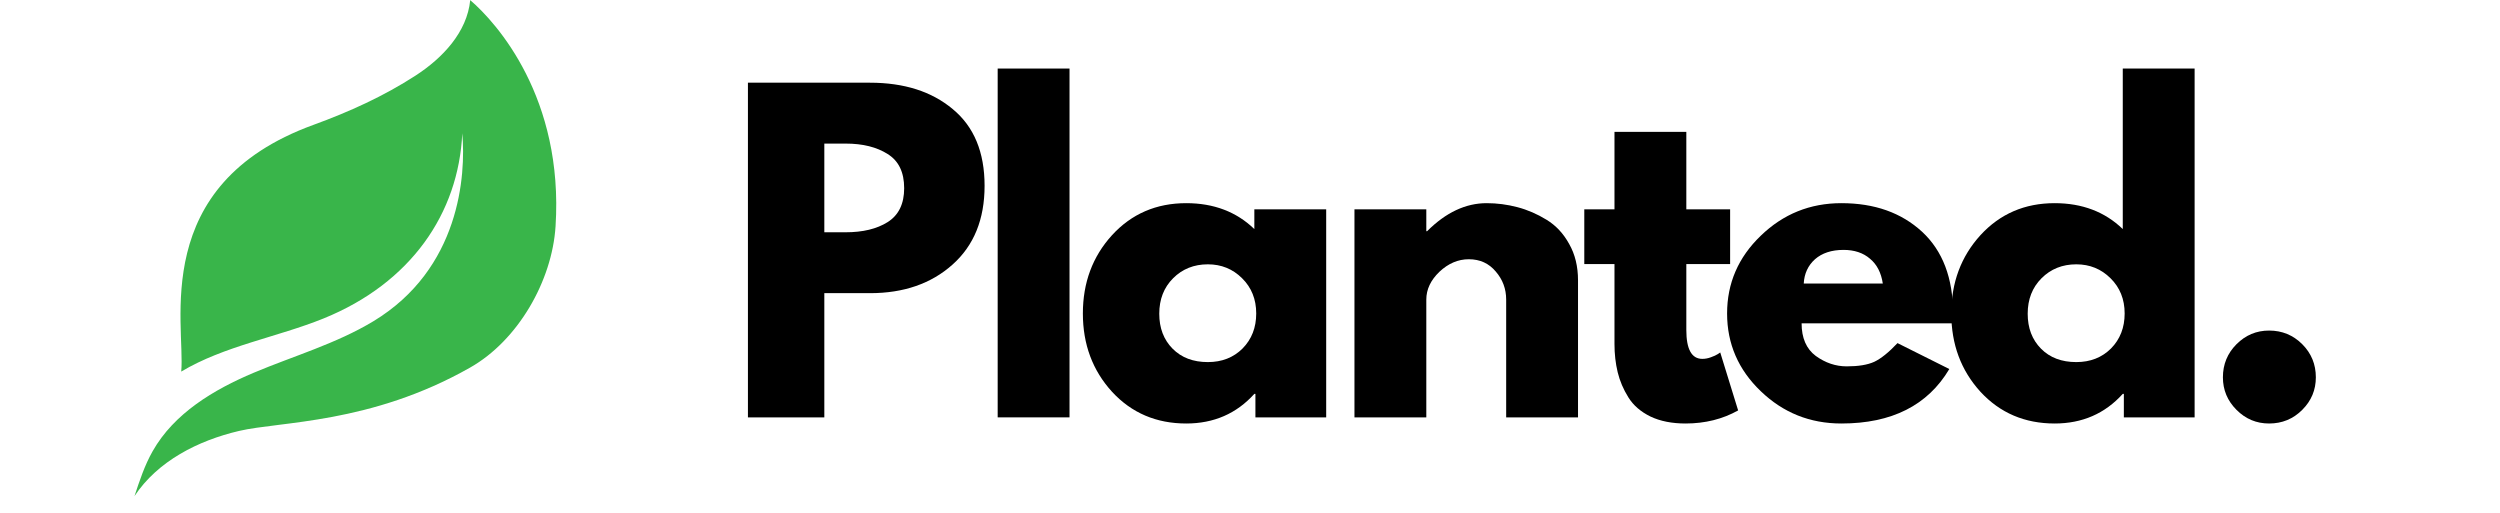 <svg xmlns="http://www.w3.org/2000/svg" xmlns:xlink="http://www.w3.org/1999/xlink" width="195" zoomAndPan="magnify" viewBox="0 0 146.25 30" height="40" preserveAspectRatio="xMidYMid meet" version="1.0"><defs><g/><clipPath id="id1"><path d="M 7.867 0.008 L 32.543 0.008 L 32.543 29.023 L 7.867 29.023 Z M 7.867 0.008 " clip-rule="nonzero"/></clipPath></defs><g fill="rgb(0%, 0%, 0%)" fill-opacity="1"><g transform="translate(42.332, 24.416)"><g><path d="M 1.422 -19.578 L 8.562 -19.578 C 10.562 -19.578 12.176 -19.062 13.406 -18.031 C 14.645 -17.008 15.266 -15.516 15.266 -13.547 C 15.266 -11.586 14.641 -10.051 13.391 -8.938 C 12.141 -7.82 10.531 -7.266 8.562 -7.266 L 5.891 -7.266 L 5.891 0 L 1.422 0 Z M 5.891 -10.828 L 7.141 -10.828 C 8.141 -10.828 8.957 -11.023 9.594 -11.422 C 10.238 -11.828 10.562 -12.488 10.562 -13.406 C 10.562 -14.344 10.238 -15.008 9.594 -15.406 C 8.957 -15.812 8.141 -16.016 7.141 -16.016 L 5.891 -16.016 Z M 5.891 -10.828 "/></g></g></g><g fill="rgb(0%, 0%, 0%)" fill-opacity="1"><g transform="translate(56.942, 24.416)"><g><path d="M 1.422 0 L 1.422 -20.406 L 5.625 -20.406 L 5.625 0 Z M 1.422 0 "/></g></g></g><g fill="rgb(0%, 0%, 0%)" fill-opacity="1"><g transform="translate(62.801, 24.416)"><g><path d="M 2.25 -1.5 C 1.113 -2.75 0.547 -4.273 0.547 -6.078 C 0.547 -7.879 1.113 -9.406 2.25 -10.656 C 3.395 -11.906 4.844 -12.531 6.594 -12.531 C 8.207 -12.531 9.535 -12.023 10.578 -11.016 L 10.578 -12.172 L 14.781 -12.172 L 14.781 0 L 10.641 0 L 10.641 -1.375 L 10.578 -1.375 C 9.535 -0.219 8.207 0.359 6.594 0.359 C 4.844 0.359 3.395 -0.258 2.25 -1.5 Z M 5.828 -8.141 C 5.285 -7.598 5.016 -6.906 5.016 -6.062 C 5.016 -5.227 5.273 -4.547 5.797 -4.016 C 6.316 -3.492 7.004 -3.234 7.859 -3.234 C 8.68 -3.234 9.359 -3.5 9.891 -4.031 C 10.422 -4.57 10.688 -5.254 10.688 -6.078 C 10.688 -6.91 10.41 -7.598 9.859 -8.141 C 9.316 -8.68 8.648 -8.953 7.859 -8.953 C 7.047 -8.953 6.367 -8.68 5.828 -8.141 Z M 5.828 -8.141 "/></g></g></g><g fill="rgb(0%, 0%, 0%)" fill-opacity="1"><g transform="translate(77.814, 24.416)"><g><path d="M 1.422 0 L 1.422 -12.172 L 5.625 -12.172 L 5.625 -10.891 L 5.672 -10.891 C 6.766 -11.984 7.926 -12.531 9.156 -12.531 C 9.758 -12.531 10.359 -12.453 10.953 -12.297 C 11.547 -12.141 12.113 -11.895 12.656 -11.562 C 13.207 -11.227 13.648 -10.754 13.984 -10.141 C 14.328 -9.535 14.5 -8.828 14.5 -8.016 L 14.5 0 L 10.297 0 L 10.297 -6.891 C 10.297 -7.516 10.094 -8.062 9.688 -8.531 C 9.289 -9.008 8.766 -9.25 8.109 -9.25 C 7.484 -9.25 6.91 -9.004 6.391 -8.516 C 5.879 -8.023 5.625 -7.484 5.625 -6.891 L 5.625 0 Z M 1.422 0 "/></g></g></g><g fill="rgb(0%, 0%, 0%)" fill-opacity="1"><g transform="translate(92.306, 24.416)"><g><path d="M 2.141 -12.172 L 2.141 -16.703 L 6.344 -16.703 L 6.344 -12.172 L 8.906 -12.172 L 8.906 -8.969 L 6.344 -8.969 L 6.344 -5.109 C 6.344 -3.984 6.656 -3.422 7.281 -3.422 C 7.445 -3.422 7.613 -3.453 7.781 -3.516 C 7.957 -3.578 8.094 -3.641 8.188 -3.703 L 8.328 -3.797 L 9.375 -0.406 C 8.469 0.102 7.441 0.359 6.297 0.359 C 5.504 0.359 4.82 0.223 4.25 -0.047 C 3.676 -0.328 3.242 -0.703 2.953 -1.172 C 2.66 -1.641 2.453 -2.129 2.328 -2.641 C 2.203 -3.16 2.141 -3.711 2.141 -4.297 L 2.141 -8.969 L 0.375 -8.969 L 0.375 -12.172 Z M 2.141 -12.172 "/></g></g></g><g fill="rgb(0%, 0%, 0%)" fill-opacity="1"><g transform="translate(100.488, 24.416)"><g><path d="M 13.734 -5.5 L 4.906 -5.5 C 4.906 -4.645 5.18 -4.008 5.734 -3.594 C 6.297 -3.188 6.898 -2.984 7.547 -2.984 C 8.223 -2.984 8.758 -3.07 9.156 -3.25 C 9.551 -3.438 10.004 -3.801 10.516 -4.344 L 13.547 -2.828 C 12.285 -0.703 10.18 0.359 7.234 0.359 C 5.398 0.359 3.828 -0.27 2.516 -1.531 C 1.203 -2.789 0.547 -4.305 0.547 -6.078 C 0.547 -7.848 1.203 -9.363 2.516 -10.625 C 3.828 -11.895 5.398 -12.531 7.234 -12.531 C 9.172 -12.531 10.742 -11.973 11.953 -10.859 C 13.16 -9.742 13.766 -8.148 13.766 -6.078 C 13.766 -5.797 13.754 -5.602 13.734 -5.5 Z M 5.031 -7.828 L 9.656 -7.828 C 9.562 -8.461 9.312 -8.945 8.906 -9.281 C 8.508 -9.625 7.992 -9.797 7.359 -9.797 C 6.66 -9.797 6.102 -9.613 5.688 -9.25 C 5.281 -8.883 5.062 -8.41 5.031 -7.828 Z M 5.031 -7.828 "/></g></g></g><g fill="rgb(0%, 0%, 0%)" fill-opacity="1"><g transform="translate(113.604, 24.416)"><g><path d="M 2.25 -1.5 C 1.113 -2.75 0.547 -4.273 0.547 -6.078 C 0.547 -7.879 1.113 -9.406 2.25 -10.656 C 3.395 -11.906 4.844 -12.531 6.594 -12.531 C 8.207 -12.531 9.535 -12.023 10.578 -11.016 L 10.578 -20.406 L 14.781 -20.406 L 14.781 0 L 10.641 0 L 10.641 -1.375 L 10.578 -1.375 C 9.535 -0.219 8.207 0.359 6.594 0.359 C 4.844 0.359 3.395 -0.258 2.25 -1.5 Z M 5.828 -8.141 C 5.285 -7.598 5.016 -6.906 5.016 -6.062 C 5.016 -5.227 5.273 -4.547 5.797 -4.016 C 6.316 -3.492 7.004 -3.234 7.859 -3.234 C 8.68 -3.234 9.359 -3.5 9.891 -4.031 C 10.422 -4.57 10.688 -5.254 10.688 -6.078 C 10.688 -6.91 10.41 -7.598 9.859 -8.141 C 9.316 -8.68 8.648 -8.953 7.859 -8.953 C 7.047 -8.953 6.367 -8.68 5.828 -8.141 Z M 5.828 -8.141 "/></g></g></g><g fill="rgb(0%, 0%, 0%)" fill-opacity="1"><g transform="translate(128.618, 24.416)"><g><path d="M 4.125 -5.078 C 4.883 -5.078 5.531 -4.812 6.062 -4.281 C 6.594 -3.75 6.859 -3.102 6.859 -2.344 C 6.859 -1.602 6.594 -0.969 6.062 -0.438 C 5.531 0.094 4.883 0.359 4.125 0.359 C 3.383 0.359 2.75 0.094 2.219 -0.438 C 1.688 -0.969 1.422 -1.602 1.422 -2.344 C 1.422 -3.102 1.688 -3.75 2.219 -4.281 C 2.75 -4.812 3.383 -5.078 4.125 -5.078 Z M 4.125 -5.078 "/></g></g></g><g clip-path="url(#id1)"><path fill="rgb(22.35%, 70.979%, 29.019%)" d="M 27.508 0.008 C 27.324 1.883 25.891 3.398 24.316 4.418 C 22.457 5.625 20.418 6.547 18.336 7.305 C 8.695 10.809 10.855 18.98 10.602 21.738 C 13.121 20.23 16.223 19.727 18.941 18.625 C 24.035 16.555 26.828 12.48 27.043 7.797 C 27.262 10.258 26.906 15.734 21.836 18.797 C 19.66 20.109 17.184 20.82 14.844 21.805 C 12.5 22.793 10.18 24.18 8.926 26.402 C 8.461 27.223 8.164 28.125 7.867 29.023 C 9.227 26.969 11.59 25.773 13.98 25.211 C 16.371 24.645 21.672 24.812 27.5 21.504 C 30.289 19.926 32.297 16.449 32.5 13.238 C 32.98 5.727 29.066 1.344 27.508 0.008 " fill-opacity="1" fill-rule="nonzero"/></g></svg>